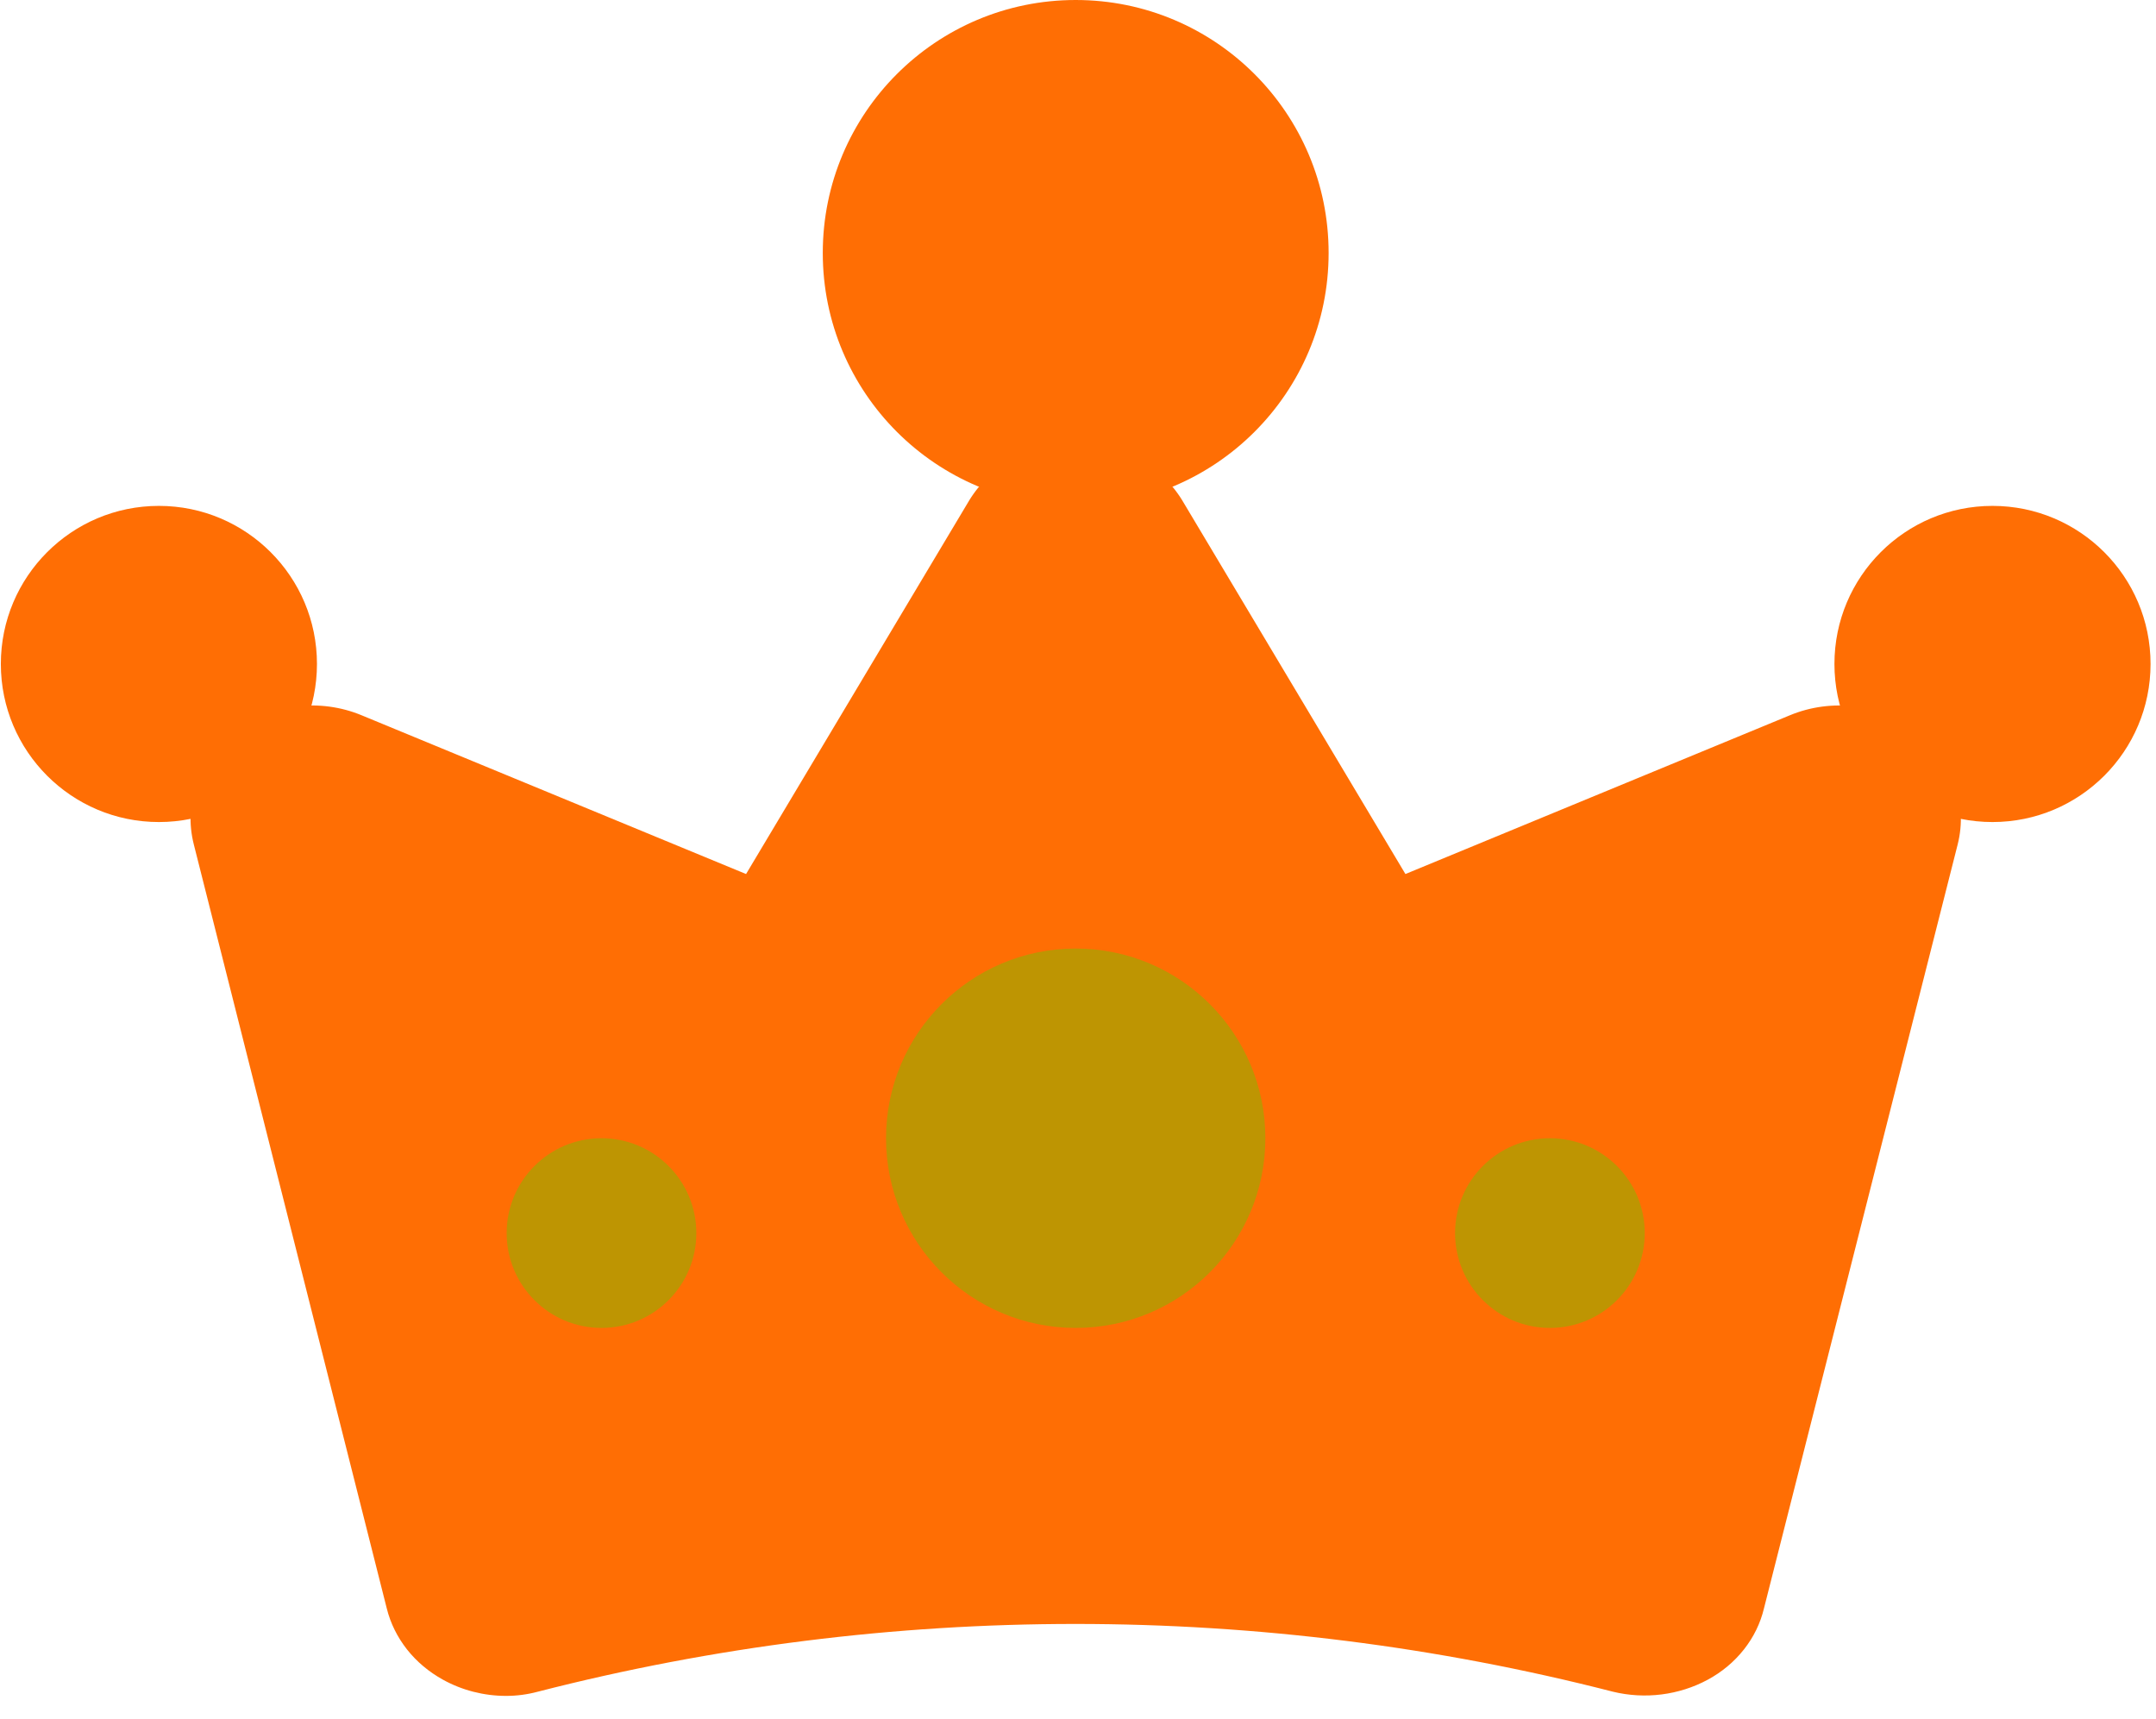 <svg width="74" height="59" viewBox="0 0 74 59" fill="none" xmlns="http://www.w3.org/2000/svg">
<path d="M65.785 25.105C65.188 24.642 64.464 24.345 63.694 24.247C62.924 24.148 62.14 24.253 61.431 24.548L48.238 29.995L40.573 17.164C40.206 16.565 39.675 16.067 39.034 15.72C38.393 15.373 37.664 15.191 36.922 15.191C36.181 15.191 35.452 15.373 34.811 15.72C34.17 16.067 33.639 16.565 33.272 17.164L25.607 29.995L12.414 24.548C11.704 24.253 10.919 24.148 10.148 24.246C9.376 24.344 8.65 24.64 8.051 25.101C7.451 25.561 7.003 26.169 6.755 26.854C6.508 27.54 6.473 28.275 6.652 28.979L13.275 55.198C13.401 55.706 13.638 56.184 13.969 56.605C14.301 57.025 14.721 57.378 15.204 57.644C15.858 58.007 16.606 58.199 17.368 58.2C17.739 58.2 18.107 58.151 18.463 58.055C30.534 54.956 43.285 54.956 55.356 58.055C56.458 58.324 57.63 58.176 58.615 57.644C59.101 57.382 59.523 57.029 59.855 56.608C60.188 56.188 60.422 55.708 60.544 55.198L67.193 28.979C67.371 28.275 67.333 27.54 67.084 26.855C66.835 26.171 66.385 25.564 65.785 25.105Z" fill="#FF6E04"/>
<circle cx="36.921" cy="8.681" r="8.681" fill="#FF6E04"/>
<circle cx="36.921" cy="39.062" r="6.51" fill="#BE9502"/>
<circle cx="68.388" cy="22.786" r="5.425" fill="#FF6E04"/>
<circle cx="5.454" cy="22.786" r="5.425" fill="#FF6E04"/>
<circle cx="20.645" cy="42.317" r="3.255" fill="#BE9502"/>
<circle cx="53.197" cy="42.317" r="3.255" fill="#BE9502"/>
</svg>
